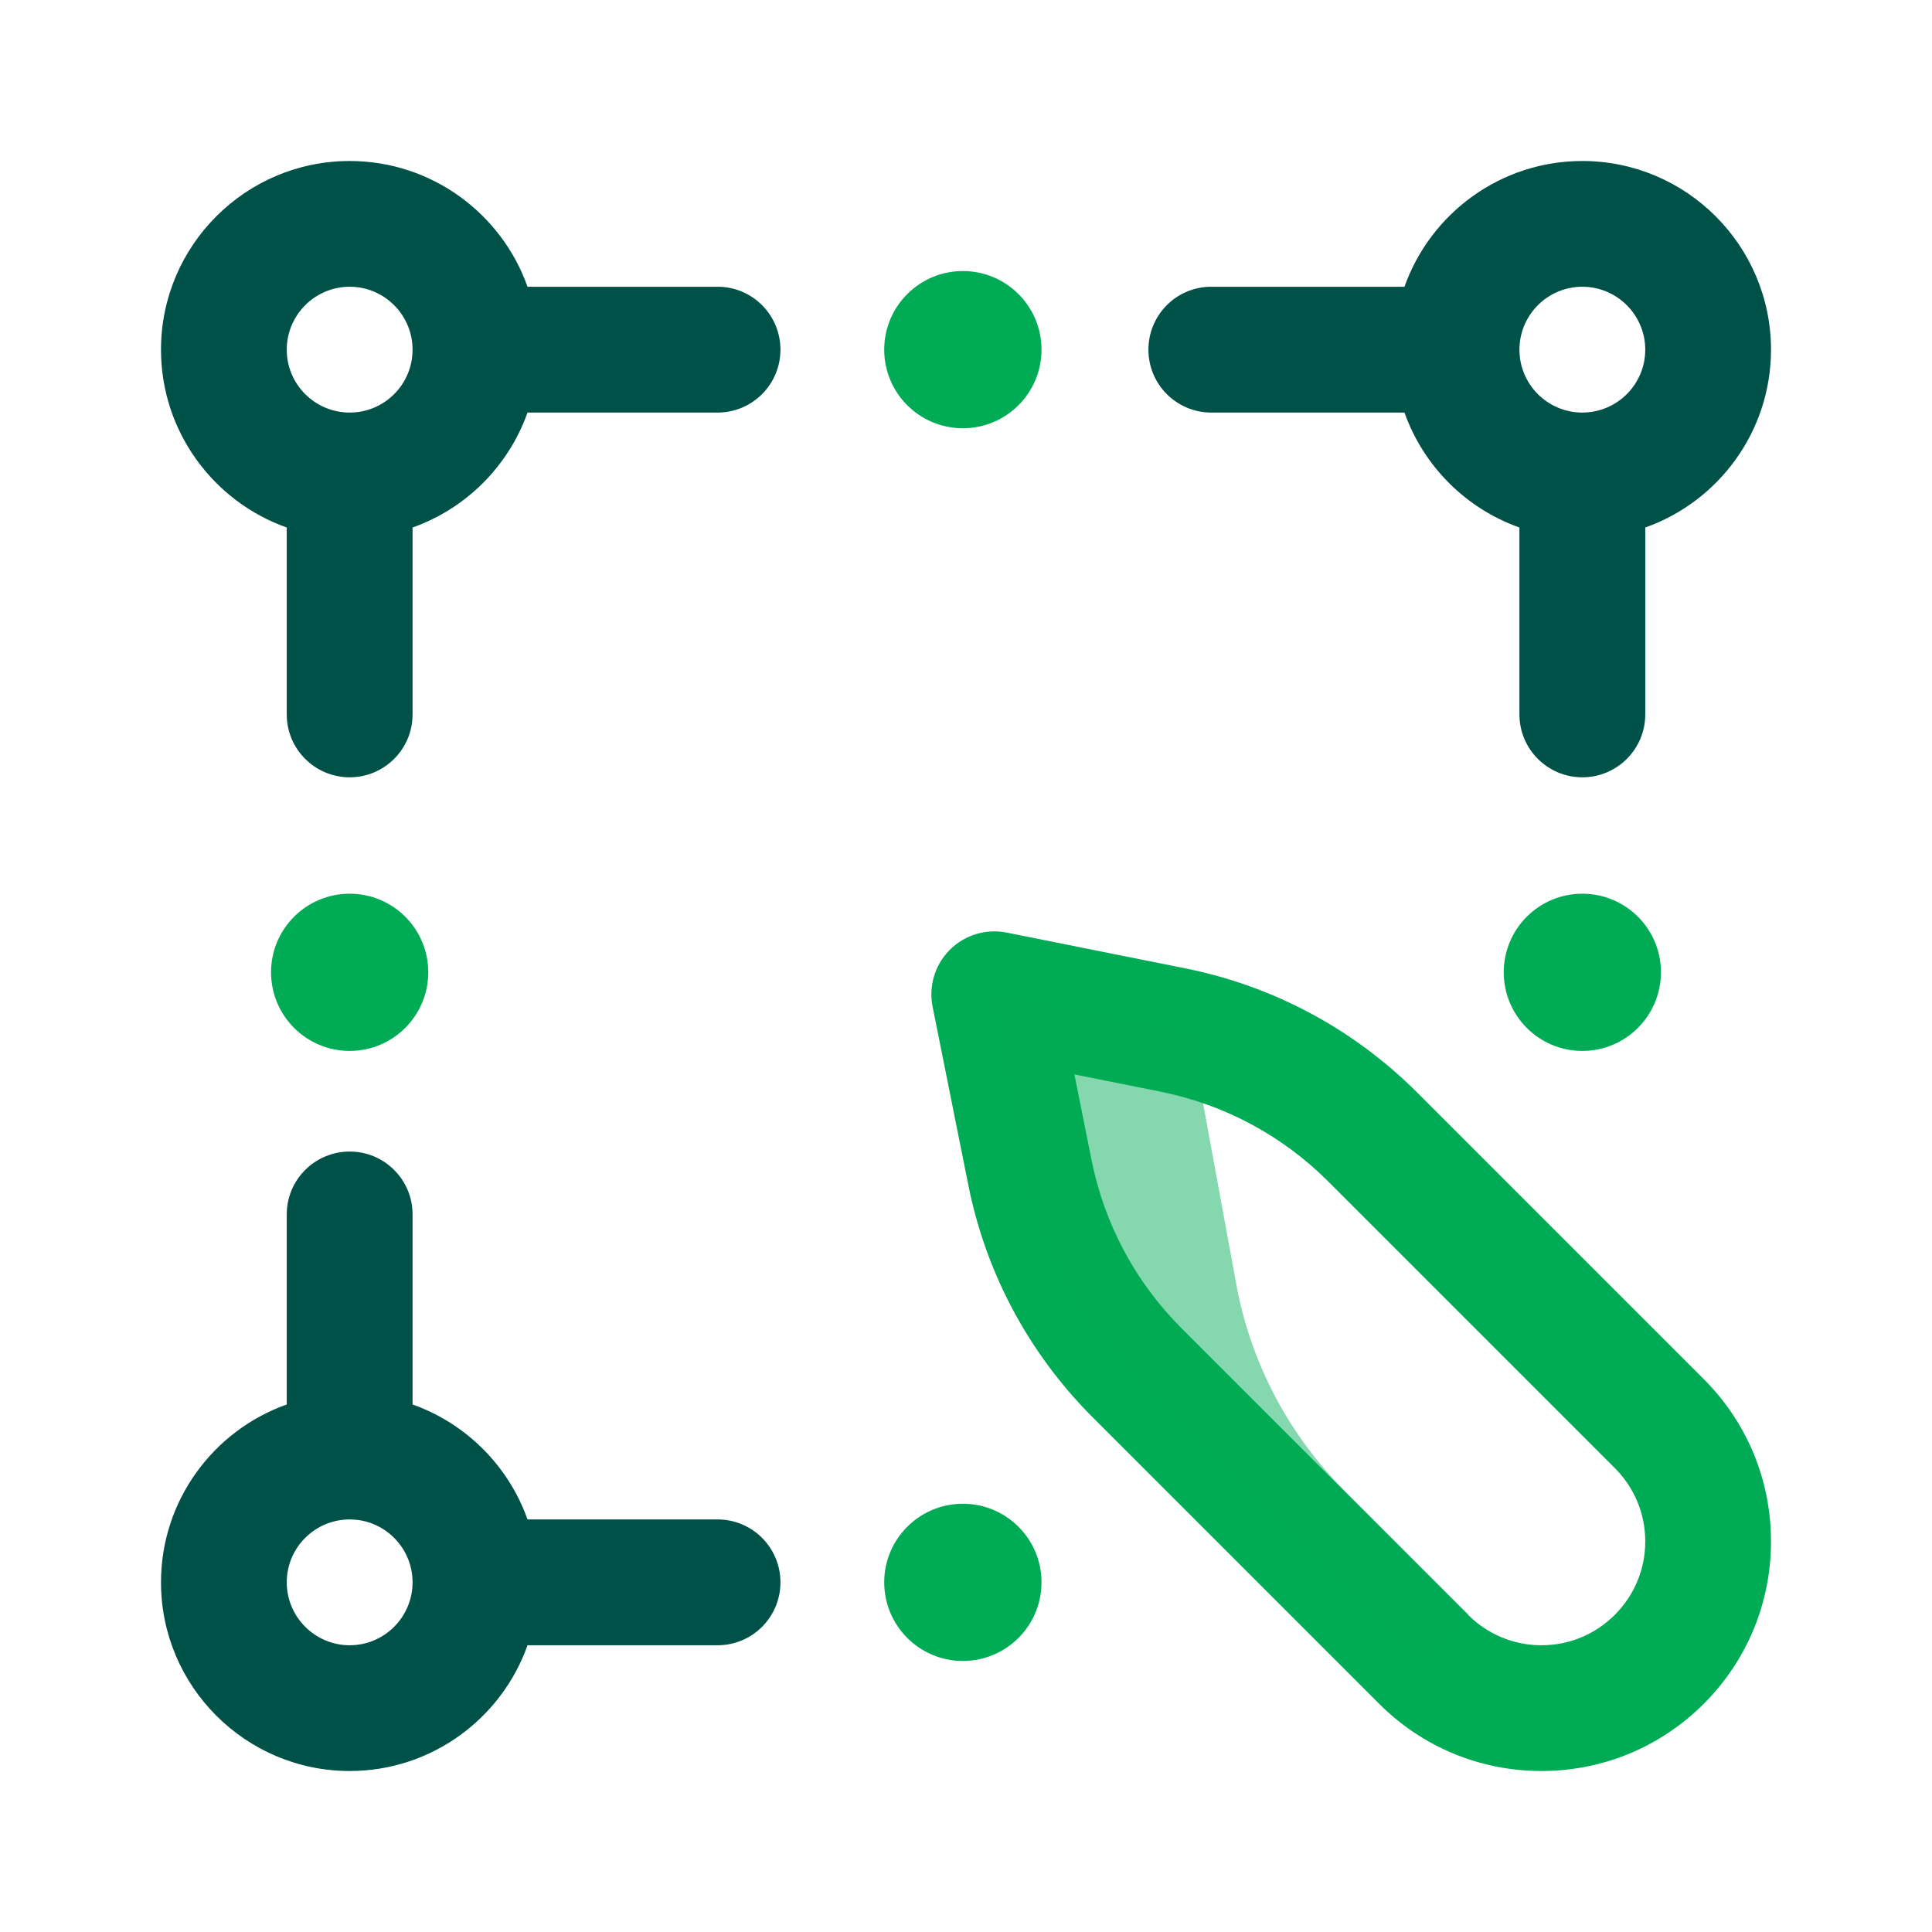 <?xml version="1.0" encoding="UTF-8"?>
<svg width="24px" height="24px" viewBox="0 0 24 24" version="1.1" xmlns="http://www.w3.org/2000/svg" xmlns:xlink="http://www.w3.org/1999/xlink">
    <title>🥬Icons/ ic_ai_write</title>
    <g id="🥬Icons/-ic_ai_write" stroke="none" stroke-width="1" fill="none" fill-rule="evenodd">
        <g id="#gr" fill="#000000" fill-rule="nonzero" opacity="0">
            <rect id="Rectangle" x="0" y="0" width="24" height="24"></rect>
        </g>
        <g id="Group" transform="translate(2, 2)" fill-rule="nonzero">
            <path d="M15.606,11.573 C14.814,10.782 13.816,10.247 12.718,10.028 L10.505,9.585 C10.249,9.534 9.984,9.614 9.799,9.799 C9.614,9.984 9.534,10.249 9.585,10.505 L10.028,12.718 C10.247,13.816 10.782,14.814 11.573,15.606 L15.132,19.165 C15.671,19.703 16.387,20 17.148,20 C17.91,20 18.626,19.703 19.165,19.165 C19.703,18.626 20,17.91 20,17.148 C20,16.387 19.703,15.671 19.165,15.132 L15.606,11.573 Z M18.06,18.06 C17.817,18.303 17.493,18.438 17.148,18.438 C16.804,18.438 16.48,18.303 16.237,18.06 L12.678,14.501 C12.105,13.928 11.719,13.206 11.56,12.412 L11.347,11.347 L12.412,11.56 C13.206,11.719 13.928,12.105 14.501,12.678 L18.06,16.237 C18.303,16.48 18.438,16.804 18.438,17.148 C18.438,17.493 18.303,17.816 18.06,18.06 Z" id="Shape" fill="#00AB55"></path>
            <path d="M6.914,1.562 L4.553,1.562 C4.231,0.653 3.362,0 2.344,0 C1.051,0 0,1.051 0,2.344 C0,3.362 0.653,4.231 1.562,4.553 L1.562,6.875 C1.562,7.306 1.912,7.656 2.344,7.656 C2.775,7.656 3.125,7.306 3.125,6.875 L3.125,4.553 C3.79,4.317 4.317,3.79 4.553,3.125 L6.914,3.125 C7.346,3.125 7.695,2.775 7.695,2.344 C7.695,1.912 7.346,1.562 6.914,1.562 Z M2.344,3.125 C1.913,3.125 1.562,2.775 1.562,2.344 C1.562,1.913 1.913,1.562 2.344,1.562 C2.775,1.562 3.125,1.913 3.125,2.344 C3.125,2.775 2.775,3.125 2.344,3.125 Z M13.047,3.125 L15.447,3.125 C15.683,3.79 16.21,4.317 16.875,4.553 L16.875,6.875 C16.875,7.306 17.225,7.656 17.656,7.656 C18.088,7.656 18.438,7.306 18.438,6.875 L18.438,4.553 C19.347,4.231 20,3.362 20,2.344 C20,1.051 18.949,0 17.656,0 C16.638,0 15.769,0.653 15.447,1.562 L13.047,1.562 C12.615,1.562 12.266,1.912 12.266,2.344 C12.266,2.775 12.615,3.125 13.047,3.125 Z M17.656,1.562 C18.087,1.562 18.438,1.913 18.438,2.344 C18.438,2.775 18.087,3.125 17.656,3.125 C17.225,3.125 16.875,2.775 16.875,2.344 C16.875,1.913 17.225,1.562 17.656,1.562 Z M6.914,16.875 L4.553,16.875 C4.317,16.21 3.79,15.683 3.125,15.447 L3.125,13.086 C3.125,12.654 2.775,12.305 2.344,12.305 C1.912,12.305 1.562,12.654 1.562,13.086 L1.562,15.447 C0.653,15.769 0,16.638 0,17.656 C0,18.949 1.051,20 2.344,20 C3.362,20 4.231,19.347 4.553,18.438 L6.914,18.438 C7.346,18.438 7.695,18.088 7.695,17.656 C7.695,17.225 7.346,16.875 6.914,16.875 Z M2.344,18.438 C1.913,18.438 1.562,18.087 1.562,17.656 C1.562,17.225 1.913,16.875 2.344,16.875 C2.775,16.875 3.125,17.225 3.125,17.656 C3.125,18.087 2.775,18.438 2.344,18.438 Z" id="Shape" fill="#005249"></path>
            <path d="M10.938,2.344 C10.938,2.883 10.5,3.32 9.961,3.32 C9.422,3.32 8.984,2.883 8.984,2.344 C8.984,1.804 9.422,1.367 9.961,1.367 C10.5,1.367 10.938,1.804 10.938,2.344 Z M9.961,16.68 C9.422,16.68 8.984,17.117 8.984,17.656 C8.984,18.196 9.422,18.633 9.961,18.633 C10.5,18.633 10.938,18.196 10.938,17.656 C10.938,17.117 10.5,16.68 9.961,16.68 Z M17.656,9.102 C17.117,9.102 16.68,9.539 16.68,10.078 C16.68,10.617 17.117,11.055 17.656,11.055 C18.196,11.055 18.633,10.617 18.633,10.078 C18.633,9.539 18.196,9.102 17.656,9.102 Z M2.344,9.102 C1.804,9.102 1.367,9.539 1.367,10.078 C1.367,10.617 1.804,11.055 2.344,11.055 C2.883,11.055 3.32,10.617 3.32,10.078 C3.32,9.539 2.883,9.102 2.344,9.102 Z" id="Shape" fill="#00AB55"></path>
            <path d="M14.704,16.519 C14.024,15.839 13.561,14.973 13.372,14.031 L12.787,10.845 C12.714,10.826 10.352,10.352 10.352,10.352 L10.794,12.565 C10.982,13.508 11.446,14.374 12.126,15.053 L15.684,18.612 L16.241,18.056 L14.704,16.519 Z" id="Path" fill="#00AB55" opacity="0.48"></path>
        </g>
    </g>
</svg>